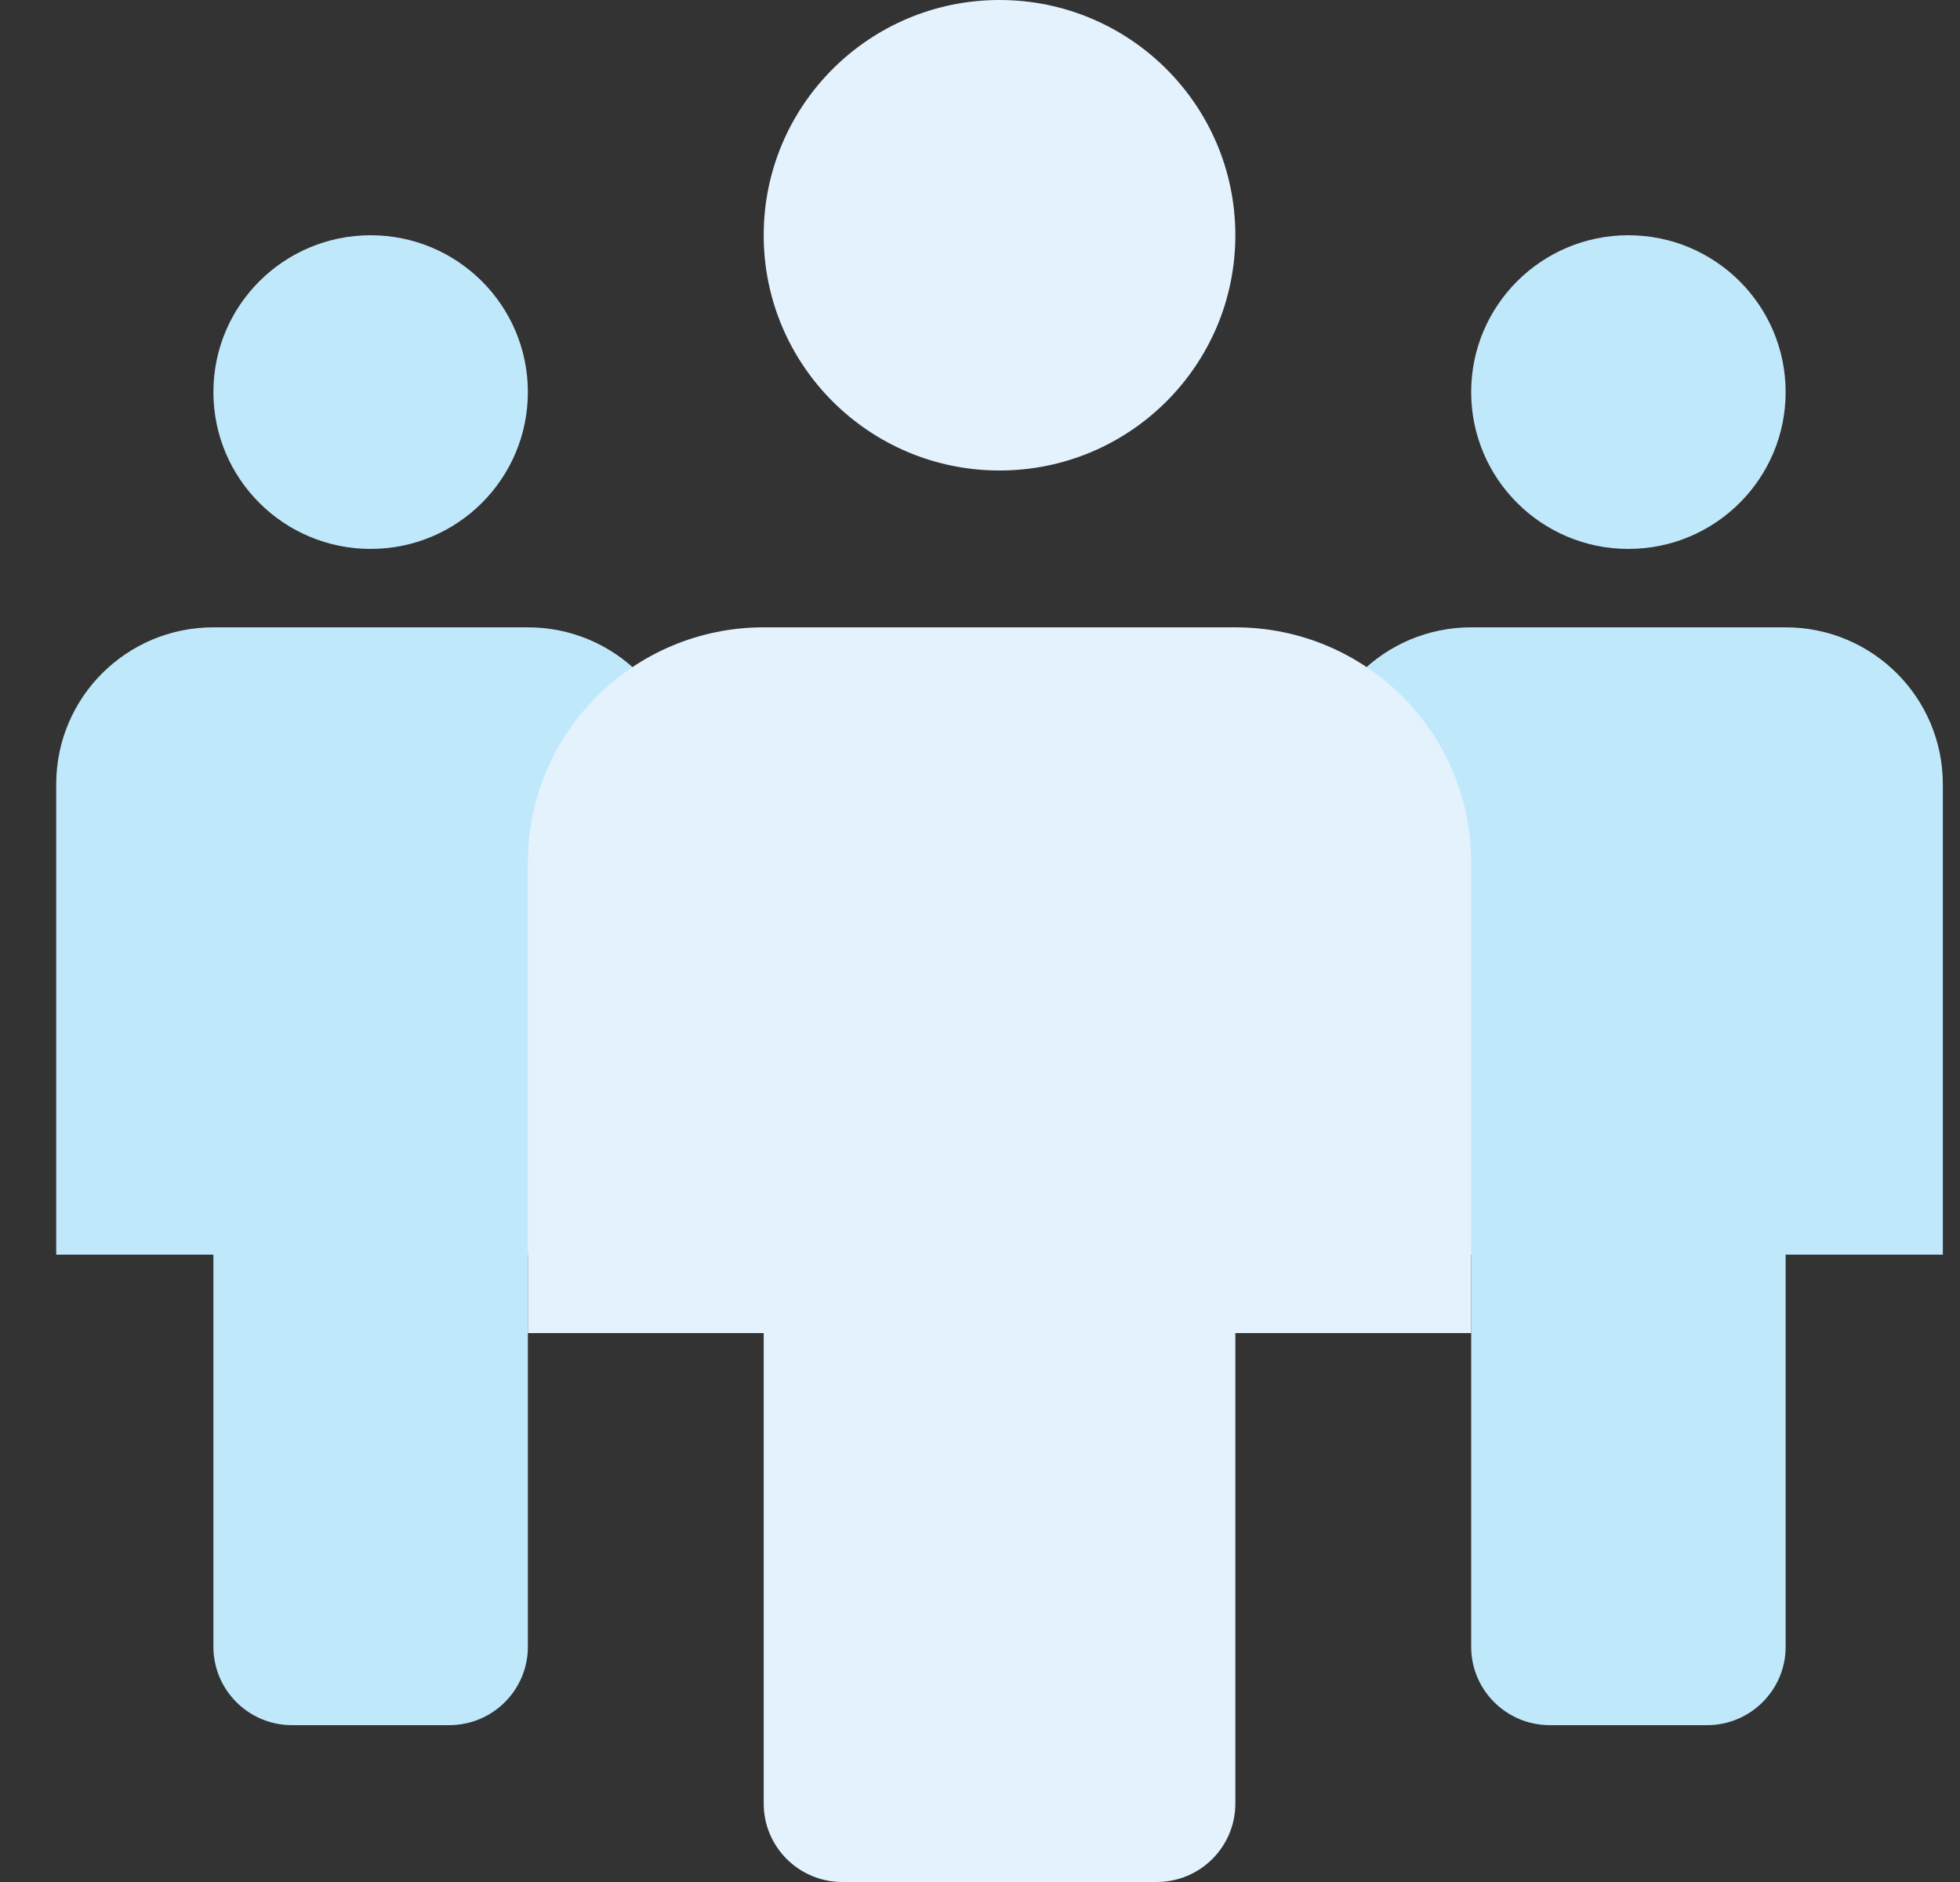 <svg width="25" height="24" viewBox="0 0 25 24" fill="none" xmlns="http://www.w3.org/2000/svg">
<rect x="0" y="0" width="25" height="24" fill="#333333" stroke="none"/>
<path fill-rule="evenodd" clip-rule="evenodd" d="M22.776 5C22.776 6.105 21.878 7 20.77 7C19.663 7 18.765 6.105 18.765 5C18.765 3.895 19.663 3 20.77 3C21.878 3 22.776 3.895 22.776 5ZM21.799 8H19.742H18.765C17.657 8 16.76 8.895 16.76 10V16H18.765V21C18.765 21.552 19.214 22 19.768 22H21.773C22.327 22 22.776 21.552 22.776 21L22.776 16H24.781V10C24.781 8.895 23.884 8 22.776 8H21.799Z" fill="#C0E8FB"/>
<path fill-rule="evenodd" clip-rule="evenodd" d="M6.733 5C6.733 6.105 5.835 7 4.728 7C3.62 7 2.722 6.105 2.722 5C2.722 3.895 3.62 3 4.728 3C5.835 3 6.733 3.895 6.733 5ZM6.733 8H5.756H3.699H2.722C1.614 8 0.717 8.895 0.717 10V16H2.722V19V21C2.722 21.552 3.171 22 3.725 22H5.73C6.284 22 6.733 21.552 6.733 21V19V16H8.738V10C8.738 8.895 7.841 8 6.733 8Z" fill="#C0E8FB"/>
<path fill-rule="evenodd" clip-rule="evenodd" d="M9.741 3C9.741 4.657 11.088 6 12.749 6C14.41 6 15.757 4.657 15.757 3C15.757 1.343 14.41 0 12.749 0C11.088 0 9.741 1.343 9.741 3ZM10.744 24H14.754C15.308 24 15.757 23.552 15.757 23V17H18.765V11C18.765 9.343 17.419 8 15.757 8H9.741C8.08 8 6.733 9.343 6.733 11V17H9.741V23C9.741 23.552 10.19 24 10.744 24Z" fill="#E3F2FD"/>
</svg>
